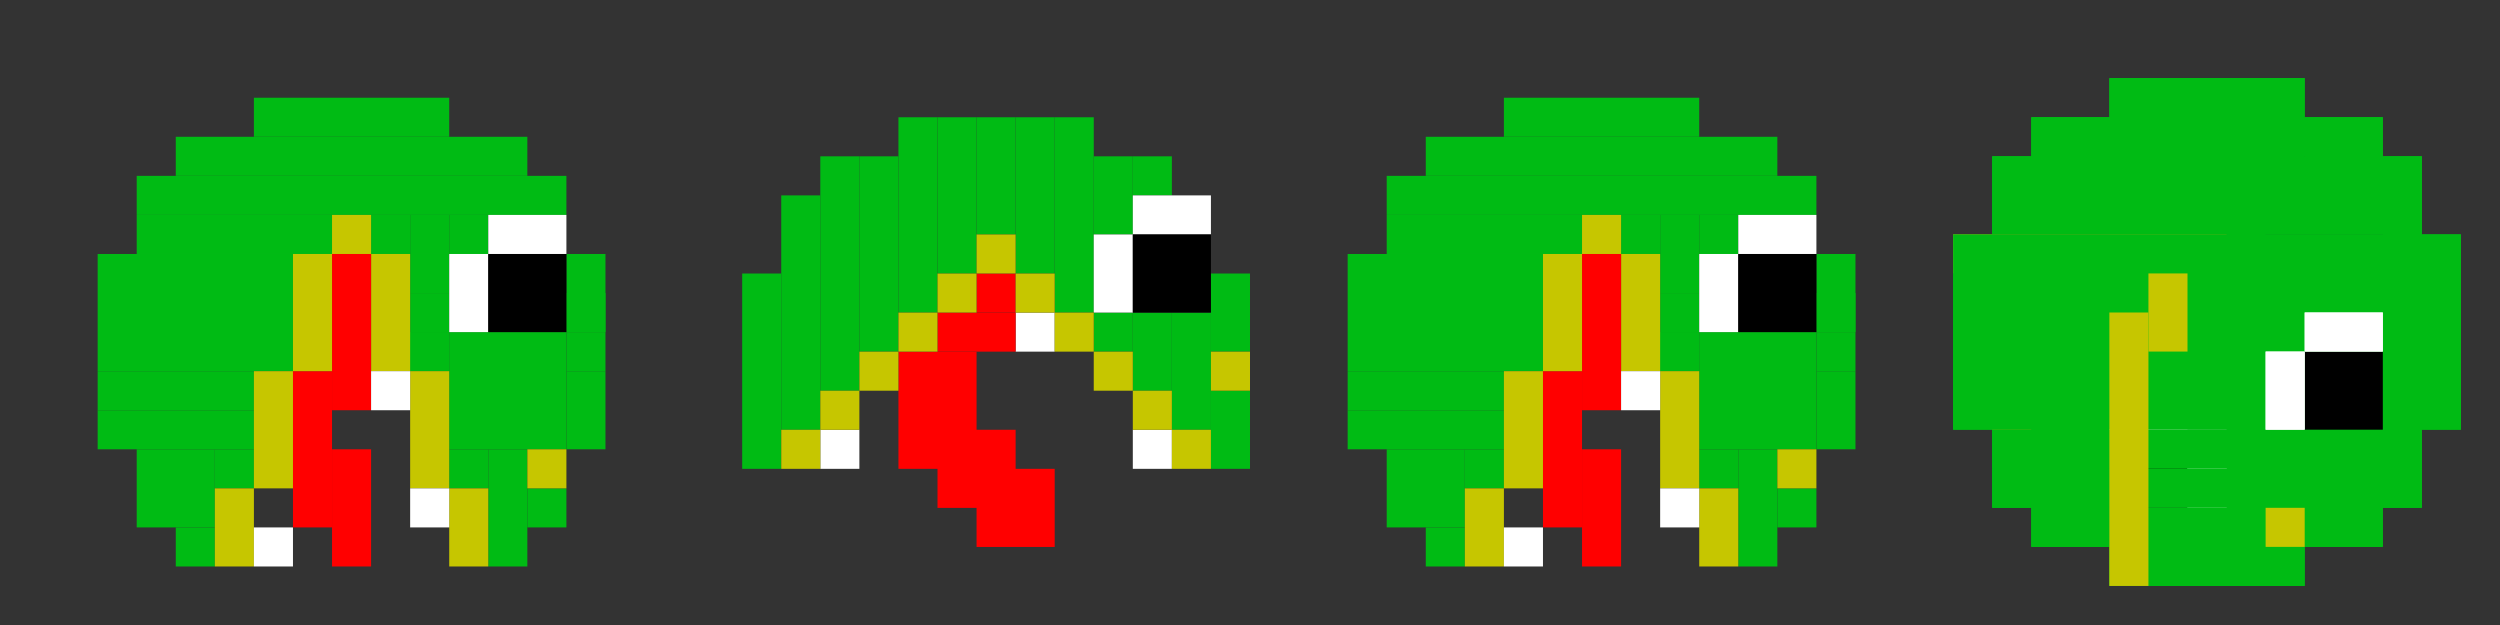 <svg width="64" height="16" viewBox="0 0 64 16" fill="none" xmlns="http://www.w3.org/2000/svg">
<rect x="0" y="0" width="64" height="16" fill="#333333" stroke="none"/>
<rect x="59" y="6" width="5" height="4" transform="rotate(-180 59 6)" fill="#00BB14"/>
<rect x="61" y="6" width="2" height="3" transform="rotate(-180 61 6)" fill="#00BB14"/>
<rect x="62" y="7" width="1" height="3" transform="rotate(-180 62 7)" fill="#00BB14"/>
<path d="M62.5 6V10.5H61.5M61.5 10.5V9.5V8.5V7.5H60.5M61.5 10.5V13M60.5 7.5V6.5H58.5M60.5 7.5H59.5H58.5V6.5M60.5 7.5V8.5M57.5 6.5H58.5M57.5 6.5H57M57.5 6.5V5.5H54M60.5 14V13.5M60.5 13.5V12.5M60.5 13.5H54.5M60.5 12.5H57.5H57M60.5 12.5V11.5M60.5 11.5H57M60.5 11.5V10.5M60.5 10.5H56M60.5 10.5V9.5M60.5 9.5V8.5M60.5 9.5H53.5M50 9.5H50.5M60.5 8.5H55.5M50 8.5H55.5M55.5 8.5V7.5H50M51 5.5H54M54 5.5V4.5M54 4.5H51M54 4.5V3.5H52M53.5 13.5H52.5V11.5M53.5 13.5V9.5M53.5 13.5H54.5M53.5 9.5H52.5M52.5 9.5H50.5M52.5 9.5V11.5M50.5 9.5V11M52.5 11.5H51.5V13M54.5 13.5V14.5H58.5H59" stroke="#00BB14"/>
<rect x="56" y="13" width="2" height="2" transform="rotate(-180 56 13)" fill="white"/>
<rect x="56" y="13" width="2" height="2" transform="rotate(-180 56 13)" fill="black"/>
<path d="M50 6.5H56.5V7.5H58" stroke="#C6C600"/>
<rect x="52" y="11" width="1" height="1" transform="rotate(-180 52 11)" fill="#C6C600"/>
<rect x="56" y="11" width="2" height="1" transform="rotate(-180 56 11)" fill="white"/>
<rect x="56" y="11" width="2" height="1" transform="rotate(-180 56 11)" fill="white"/>
<rect x="57" y="13" width="1" height="2" transform="rotate(-180 57 13)" fill="white"/>
<rect x="57" y="13" width="1" height="2" transform="rotate(-180 57 13)" fill="white"/>
<rect x="20" y="7.002" width="5" height="1" transform="rotate(90 20 7.002)" fill="#00BB14"/>
<rect x="21" y="5.002" width="6" height="1" transform="rotate(90 21 5.002)" fill="#00BB14"/>
<rect x="22" y="4.002" width="6" height="1" transform="rotate(90 22 4.002)" fill="#00BB14"/>
<rect x="23" y="4.002" width="5" height="1" transform="rotate(90 23 4.002)" fill="#00BB14"/>
<rect x="24" y="3.002" width="5" height="1" transform="rotate(90 24 3.002)" fill="#00BB14"/>
<rect x="25" y="3.002" width="4" height="1" transform="rotate(90 25 3.002)" fill="#00BB14"/>
<rect x="27" y="3.002" width="4" height="1" transform="rotate(90 27 3.002)" fill="#00BB14"/>
<rect x="28" y="3.002" width="5" height="1" transform="rotate(90 28 3.002)" fill="#00BB14"/>
<rect x="26" y="3.002" width="3" height="1" transform="rotate(90 26 3.002)" fill="#00BB14"/>
<rect x="29" y="4.002" width="2" height="1" transform="rotate(90 29 4.002)" fill="#00BB14"/>
<rect x="30" y="4.002" width="1" height="1" transform="rotate(90 30 4.002)" fill="#00BB14"/>
<rect x="32" y="7.002" width="2" height="1" transform="rotate(90 32 7.002)" fill="#00BB14"/>
<rect x="32" y="10.002" width="2" height="1" transform="rotate(90 32 10.002)" fill="#00BB14"/>
<rect x="31" y="8.002" width="3" height="1" transform="rotate(90 31 8.002)" fill="#00BB14"/>
<rect x="30" y="8.002" width="2" height="1" transform="rotate(90 30 8.002)" fill="#00BB14"/>
<rect x="29" y="8.002" width="1" height="1" transform="rotate(90 29 8.002)" fill="#00BB14"/>
<rect x="29" y="6.002" width="2" height="1" transform="rotate(90 29 6.002)" fill="white"/>
<rect x="31" y="5.002" width="1" height="2" transform="rotate(90 31 5.002)" fill="white"/>
<rect x="30" y="11.002" width="1" height="1" transform="rotate(90 30 11.002)" fill="white"/>
<rect x="27" y="8.002" width="1" height="1" transform="rotate(90 27 8.002)" fill="white"/>
<rect x="22" y="11.002" width="1" height="1" transform="rotate(90 22 11.002)" fill="white"/>
<rect x="31" y="6.002" width="2" height="2" transform="rotate(90 31 6.002)" fill="black"/>
<rect x="27" y="12.002" width="2" height="2" transform="rotate(90 27 12.002)" fill="#FF0000"/>
<rect x="26" y="11.002" width="2" height="2" transform="rotate(90 26 11.002)" fill="#FF0000"/>
<rect x="25" y="9.002" width="3" height="2" transform="rotate(90 25 9.002)" fill="#FF0000"/>
<rect x="26" y="8.002" width="1" height="2" transform="rotate(90 26 8.002)" fill="#FF0000"/>
<rect x="26" y="7.002" width="1" height="1" transform="rotate(90 26 7.002)" fill="#FF0000"/>
<rect x="31" y="11.002" width="1" height="1" transform="rotate(90 31 11.002)" fill="#C6C600"/>
<rect x="30" y="10.002" width="1" height="1" transform="rotate(90 30 10.002)" fill="#C6C600"/>
<rect x="29" y="9.002" width="1" height="1" transform="rotate(90 29 9.002)" fill="#C6C600"/>
<rect x="28" y="8.002" width="1" height="1" transform="rotate(90 28 8.002)" fill="#C6C600"/>
<rect x="27" y="7.002" width="1" height="1" transform="rotate(90 27 7.002)" fill="#C6C600"/>
<rect x="26" y="6.002" width="1" height="1" transform="rotate(90 26 6.002)" fill="#C6C600"/>
<rect x="25" y="7.002" width="1" height="1" transform="rotate(90 25 7.002)" fill="#C6C600"/>
<rect x="24" y="8.002" width="1" height="1" transform="rotate(90 24 8.002)" fill="#C6C600"/>
<rect x="23" y="9.002" width="1" height="1" transform="rotate(90 23 9.002)" fill="#C6C600"/>
<rect x="22" y="10.002" width="1" height="1" transform="rotate(90 22 10.002)" fill="#C6C600"/>
<rect x="21" y="11.002" width="1" height="1" transform="rotate(90 21 11.002)" fill="#C6C600"/>
<rect x="32" y="9.002" width="1" height="1" transform="rotate(90 32 9.002)" fill="#C6C600"/>
<rect x="47.5" y="6.502" width="1" height="1" transform="rotate(90 47.5 6.502)" fill="#00BB14"/>
<rect x="47.5" y="8.502" width="1" height="1" transform="rotate(90 47.5 8.502)" fill="#00BB14"/>
<rect x="46.5" y="8.502" width="3" height="3" transform="rotate(90 46.5 8.502)" fill="#00BB14"/>
<rect x="47.5" y="9.502" width="2" height="1" transform="rotate(90 47.5 9.502)" fill="#00BB14"/>
<rect x="45.5" y="11.502" width="3" height="1" transform="rotate(90 45.5 11.502)" fill="#00BB14"/>
<rect x="47.5" y="7.502" width="1" height="1" transform="rotate(90 47.5 7.502)" fill="#00BB14"/>
<rect x="44.5" y="11.502" width="1" height="1" transform="rotate(90 44.5 11.502)" fill="#00BB14"/>
<rect x="46.5" y="12.502" width="1" height="1" transform="rotate(90 46.5 12.502)" fill="#00BB14"/>
<rect x="47.5" y="7.502" width="1" height="1" transform="rotate(90 47.5 7.502)" fill="#00BB14"/>
<rect x="43.5" y="8.502" width="1" height="1" transform="rotate(90 43.5 8.502)" fill="#00BB14"/>
<rect x="43.5" y="6.502" width="1" height="1" transform="rotate(90 43.5 6.502)" fill="#00BB14"/>
<rect x="43.5" y="7.502" width="1" height="1" transform="rotate(90 43.5 7.502)" fill="#00BB14"/>
<rect x="43.5" y="5.502" width="1" height="1" transform="rotate(90 43.5 5.502)" fill="#00BB14"/>
<rect x="44.5" y="5.502" width="1" height="1" transform="rotate(90 44.5 5.502)" fill="#00BB14"/>
<rect x="46.5" y="4.502" width="1" height="11" transform="rotate(90 46.5 4.502)" fill="#00BB14"/>
<rect x="45.5" y="3.502" width="1" height="9" transform="rotate(90 45.5 3.502)" fill="#00BB14"/>
<rect x="43.5" y="2.502" width="1" height="5" transform="rotate(90 43.5 2.502)" fill="#00BB14"/>
<rect x="42.5" y="5.502" width="1" height="1" transform="rotate(90 42.5 5.502)" fill="#00BB14"/>
<rect x="40.5" y="5.502" width="1" height="5" transform="rotate(90 40.5 5.502)" fill="#00BB14"/>
<rect x="39.5" y="6.502" width="3" height="5" transform="rotate(90 39.5 6.502)" fill="#00BB14"/>
<rect x="43.5" y="8.502" width="1" height="1" transform="rotate(90 43.5 8.502)" fill="#00BB14"/>
<rect x="38.5" y="9.502" width="1" height="4" transform="rotate(90 38.5 9.502)" fill="#00BB14"/>
<rect x="38.5" y="10.502" width="1" height="4" transform="rotate(90 38.5 10.502)" fill="#00BB14"/>
<rect x="37.5" y="11.502" width="2" height="2" transform="rotate(90 37.5 11.502)" fill="#00BB14"/>
<rect x="38.5" y="11.502" width="1" height="1" transform="rotate(90 38.5 11.502)" fill="#00BB14"/>
<rect x="37.5" y="13.502" width="1" height="1" transform="rotate(90 37.5 13.502)" fill="#00BB14"/>
<rect x="38.5" y="12.502" width="2" height="1" transform="rotate(90 38.5 12.502)" fill="#C6C600"/>
<rect x="41.5" y="5.502" width="1" height="1" transform="rotate(90 41.5 5.502)" fill="#C6C600"/>
<rect x="42.5" y="6.502" width="3" height="1" transform="rotate(90 42.5 6.502)" fill="#C6C600"/>
<rect x="43.5" y="9.502" width="3" height="1" transform="rotate(90 43.5 9.502)" fill="#C6C600"/>
<rect x="44.5" y="12.502" width="2" height="1" transform="rotate(90 44.5 12.502)" fill="#C6C600"/>
<rect x="46.5" y="11.502" width="1" height="1" transform="rotate(90 46.5 11.502)" fill="#C6C600"/>
<rect x="41.5" y="11.502" width="3" height="1" transform="rotate(90 41.5 11.502)" fill="#FF0000"/>
<rect x="40.5" y="9.502" width="4" height="1" transform="rotate(90 40.5 9.502)" fill="#FF0000"/>
<rect x="41.5" y="6.502" width="4" height="1" transform="rotate(90 41.5 6.502)" fill="#FF0000"/>
<rect x="42.5" y="9.502" width="1" height="1" transform="rotate(90 42.5 9.502)" fill="white"/>
<rect x="43.5" y="12.502" width="1" height="1" transform="rotate(90 43.5 12.502)" fill="white"/>
<rect x="39.5" y="13.502" width="1" height="1" transform="rotate(90 39.5 13.502)" fill="white"/>
<rect x="44.5" y="6.502" width="2" height="1" transform="rotate(90 44.5 6.502)" fill="white"/>
<rect x="46.5" y="5.502" width="1" height="2" transform="rotate(90 46.5 5.502)" fill="white"/>
<rect x="46.5" y="6.502" width="2" height="2" transform="rotate(90 46.5 6.502)" fill="black"/>
<rect x="39.5" y="9.502" width="3" height="1" transform="rotate(90 39.5 9.502)" fill="#C6C600"/>
<rect x="40.5" y="6.502" width="3" height="1" transform="rotate(90 40.5 6.502)" fill="#C6C600"/>
<rect x="15.5" y="6.502" width="1" height="1" transform="rotate(90 15.5 6.502)" fill="#00BB14"/>
<rect x="15.5" y="8.502" width="1" height="1" transform="rotate(90 15.5 8.502)" fill="#00BB14"/>
<rect x="14.5" y="8.502" width="3" height="3" transform="rotate(90 14.5 8.502)" fill="#00BB14"/>
<rect x="15.5" y="9.502" width="2" height="1" transform="rotate(90 15.5 9.502)" fill="#00BB14"/>
<rect x="13.5" y="11.502" width="3" height="1" transform="rotate(90 13.5 11.502)" fill="#00BB14"/>
<rect x="15.5" y="7.502" width="1" height="1" transform="rotate(90 15.5 7.502)" fill="#00BB14"/>
<rect x="12.5" y="11.502" width="1" height="1" transform="rotate(90 12.5 11.502)" fill="#00BB14"/>
<rect x="14.5" y="12.502" width="1" height="1" transform="rotate(90 14.5 12.502)" fill="#00BB14"/>
<rect x="15.5" y="7.502" width="1" height="1" transform="rotate(90 15.5 7.502)" fill="#00BB14"/>
<rect x="11.5" y="8.502" width="1" height="1" transform="rotate(90 11.5 8.502)" fill="#00BB14"/>
<rect x="11.5" y="6.502" width="1" height="1" transform="rotate(90 11.5 6.502)" fill="#00BB14"/>
<rect x="11.5" y="7.502" width="1" height="1" transform="rotate(90 11.5 7.502)" fill="#00BB14"/>
<rect x="11.5" y="5.502" width="1" height="1" transform="rotate(90 11.5 5.502)" fill="#00BB14"/>
<rect x="12.5" y="5.502" width="1" height="1" transform="rotate(90 12.5 5.502)" fill="#00BB14"/>
<rect x="14.5" y="4.502" width="1" height="11" transform="rotate(90 14.5 4.502)" fill="#00BB14"/>
<rect x="13.5" y="3.502" width="1" height="9" transform="rotate(90 13.5 3.502)" fill="#00BB14"/>
<rect x="11.5" y="2.502" width="1" height="5" transform="rotate(90 11.5 2.502)" fill="#00BB14"/>
<rect x="10.5" y="5.502" width="1" height="1" transform="rotate(90 10.5 5.502)" fill="#00BB14"/>
<rect x="8.5" y="5.502" width="1" height="5" transform="rotate(90 8.5 5.502)" fill="#00BB14"/>
<rect x="7.5" y="6.502" width="3" height="5" transform="rotate(90 7.5 6.502)" fill="#00BB14"/>
<rect x="11.5" y="8.502" width="1" height="1" transform="rotate(90 11.5 8.502)" fill="#00BB14"/>
<rect x="6.5" y="9.502" width="1" height="4" transform="rotate(90 6.5 9.502)" fill="#00BB14"/>
<rect x="6.5" y="10.502" width="1" height="4" transform="rotate(90 6.5 10.502)" fill="#00BB14"/>
<rect x="5.5" y="11.502" width="2" height="2" transform="rotate(90 5.5 11.502)" fill="#00BB14"/>
<rect x="6.5" y="11.502" width="1" height="1" transform="rotate(90 6.5 11.502)" fill="#00BB14"/>
<rect x="5.5" y="13.502" width="1" height="1" transform="rotate(90 5.5 13.502)" fill="#00BB14"/>
<rect x="6.5" y="12.502" width="2" height="1" transform="rotate(90 6.5 12.502)" fill="#C6C600"/>
<rect x="9.5" y="5.502" width="1" height="1" transform="rotate(90 9.5 5.502)" fill="#C6C600"/>
<rect x="10.5" y="6.502" width="3" height="1" transform="rotate(90 10.5 6.502)" fill="#C6C600"/>
<rect x="11.5" y="9.502" width="3" height="1" transform="rotate(90 11.5 9.502)" fill="#C6C600"/>
<rect x="12.5" y="12.502" width="2" height="1" transform="rotate(90 12.5 12.502)" fill="#C6C600"/>
<rect x="14.5" y="11.502" width="1" height="1" transform="rotate(90 14.5 11.502)" fill="#C6C600"/>
<rect x="9.5" y="11.502" width="3" height="1" transform="rotate(90 9.5 11.502)" fill="#FF0000"/>
<rect x="8.5" y="9.502" width="4" height="1" transform="rotate(90 8.5 9.502)" fill="#FF0000"/>
<rect x="9.5" y="6.502" width="4" height="1" transform="rotate(90 9.5 6.502)" fill="#FF0000"/>
<rect x="10.5" y="9.502" width="1" height="1" transform="rotate(90 10.5 9.502)" fill="white"/>
<rect x="11.5" y="12.502" width="1" height="1" transform="rotate(90 11.5 12.502)" fill="white"/>
<rect x="7.5" y="13.502" width="1" height="1" transform="rotate(90 7.5 13.502)" fill="white"/>
<rect x="12.5" y="6.502" width="2" height="1" transform="rotate(90 12.5 6.502)" fill="white"/>
<rect x="14.5" y="5.502" width="1" height="2" transform="rotate(90 14.5 5.502)" fill="white"/>
<rect x="14.5" y="6.502" width="2" height="2" transform="rotate(90 14.5 6.502)" fill="black"/>
<rect x="7.5" y="9.502" width="3" height="1" transform="rotate(90 7.5 9.502)" fill="#C6C600"/>
<rect x="8.5" y="6.502" width="3" height="1" transform="rotate(90 8.5 6.502)" fill="#C6C600"/>
<rect width="5" height="13" transform="matrix(-4.37114e-08 -1 -1 4.37114e-08 63 11)" fill="#00BB14"/>
<rect width="2" height="11" transform="matrix(-4.37114e-08 -1 -1 4.37114e-08 62 6)" fill="#00BB14"/>
<rect width="1" height="11" transform="matrix(-4.37114e-08 -1 -1 4.37114e-08 62 12)" fill="#00BB14"/>
<rect width="1" height="11" transform="matrix(-4.37114e-08 -1 -1 4.37114e-08 62 13)" fill="#00BB14"/>
<rect width="1" height="9" transform="matrix(-4.37114e-08 -1 -1 4.37114e-08 61 4)" fill="#00BB14"/>
<rect width="1" height="9" transform="matrix(-4.37114e-08 -1 -1 4.37114e-08 61 14)" fill="#00BB14"/>
<rect width="1" height="5" transform="matrix(-4.37114e-08 -1 -1 4.37114e-08 59 3)" fill="#00BB14"/>
<rect width="1" height="5" transform="matrix(-4.37114e-08 -1 -1 4.37114e-08 59 15)" fill="#00BB14"/>
<rect width="7" height="1" transform="matrix(-4.37114e-08 -1 -1 4.37114e-08 55 15)" fill="#C6C600"/>
<rect width="2" height="1" transform="matrix(-4.37114e-08 -1 -1 4.37114e-08 56 9)" fill="#C6C600"/>
<rect width="1" height="1" transform="matrix(-4.37114e-08 -1 -1 4.37114e-08 59 14)" fill="#C6C600"/>
<rect width="2" height="2" transform="matrix(-4.37114e-08 -1 -1 4.37114e-08 61 11)" fill="black"/>
<rect width="1" height="2" transform="matrix(-4.37114e-08 -1 -1 4.37114e-08 61 9)" fill="white"/>
<rect width="1" height="2" transform="matrix(-4.37114e-08 -1 -1 4.37114e-08 61 9)" fill="white"/>
<rect width="2" height="1" transform="matrix(-4.37114e-08 -1 -1 4.37114e-08 59 11)" fill="white"/>
<rect width="2" height="1" transform="matrix(-4.37114e-08 -1 -1 4.37114e-08 59 11)" fill="white"/>
</svg>
